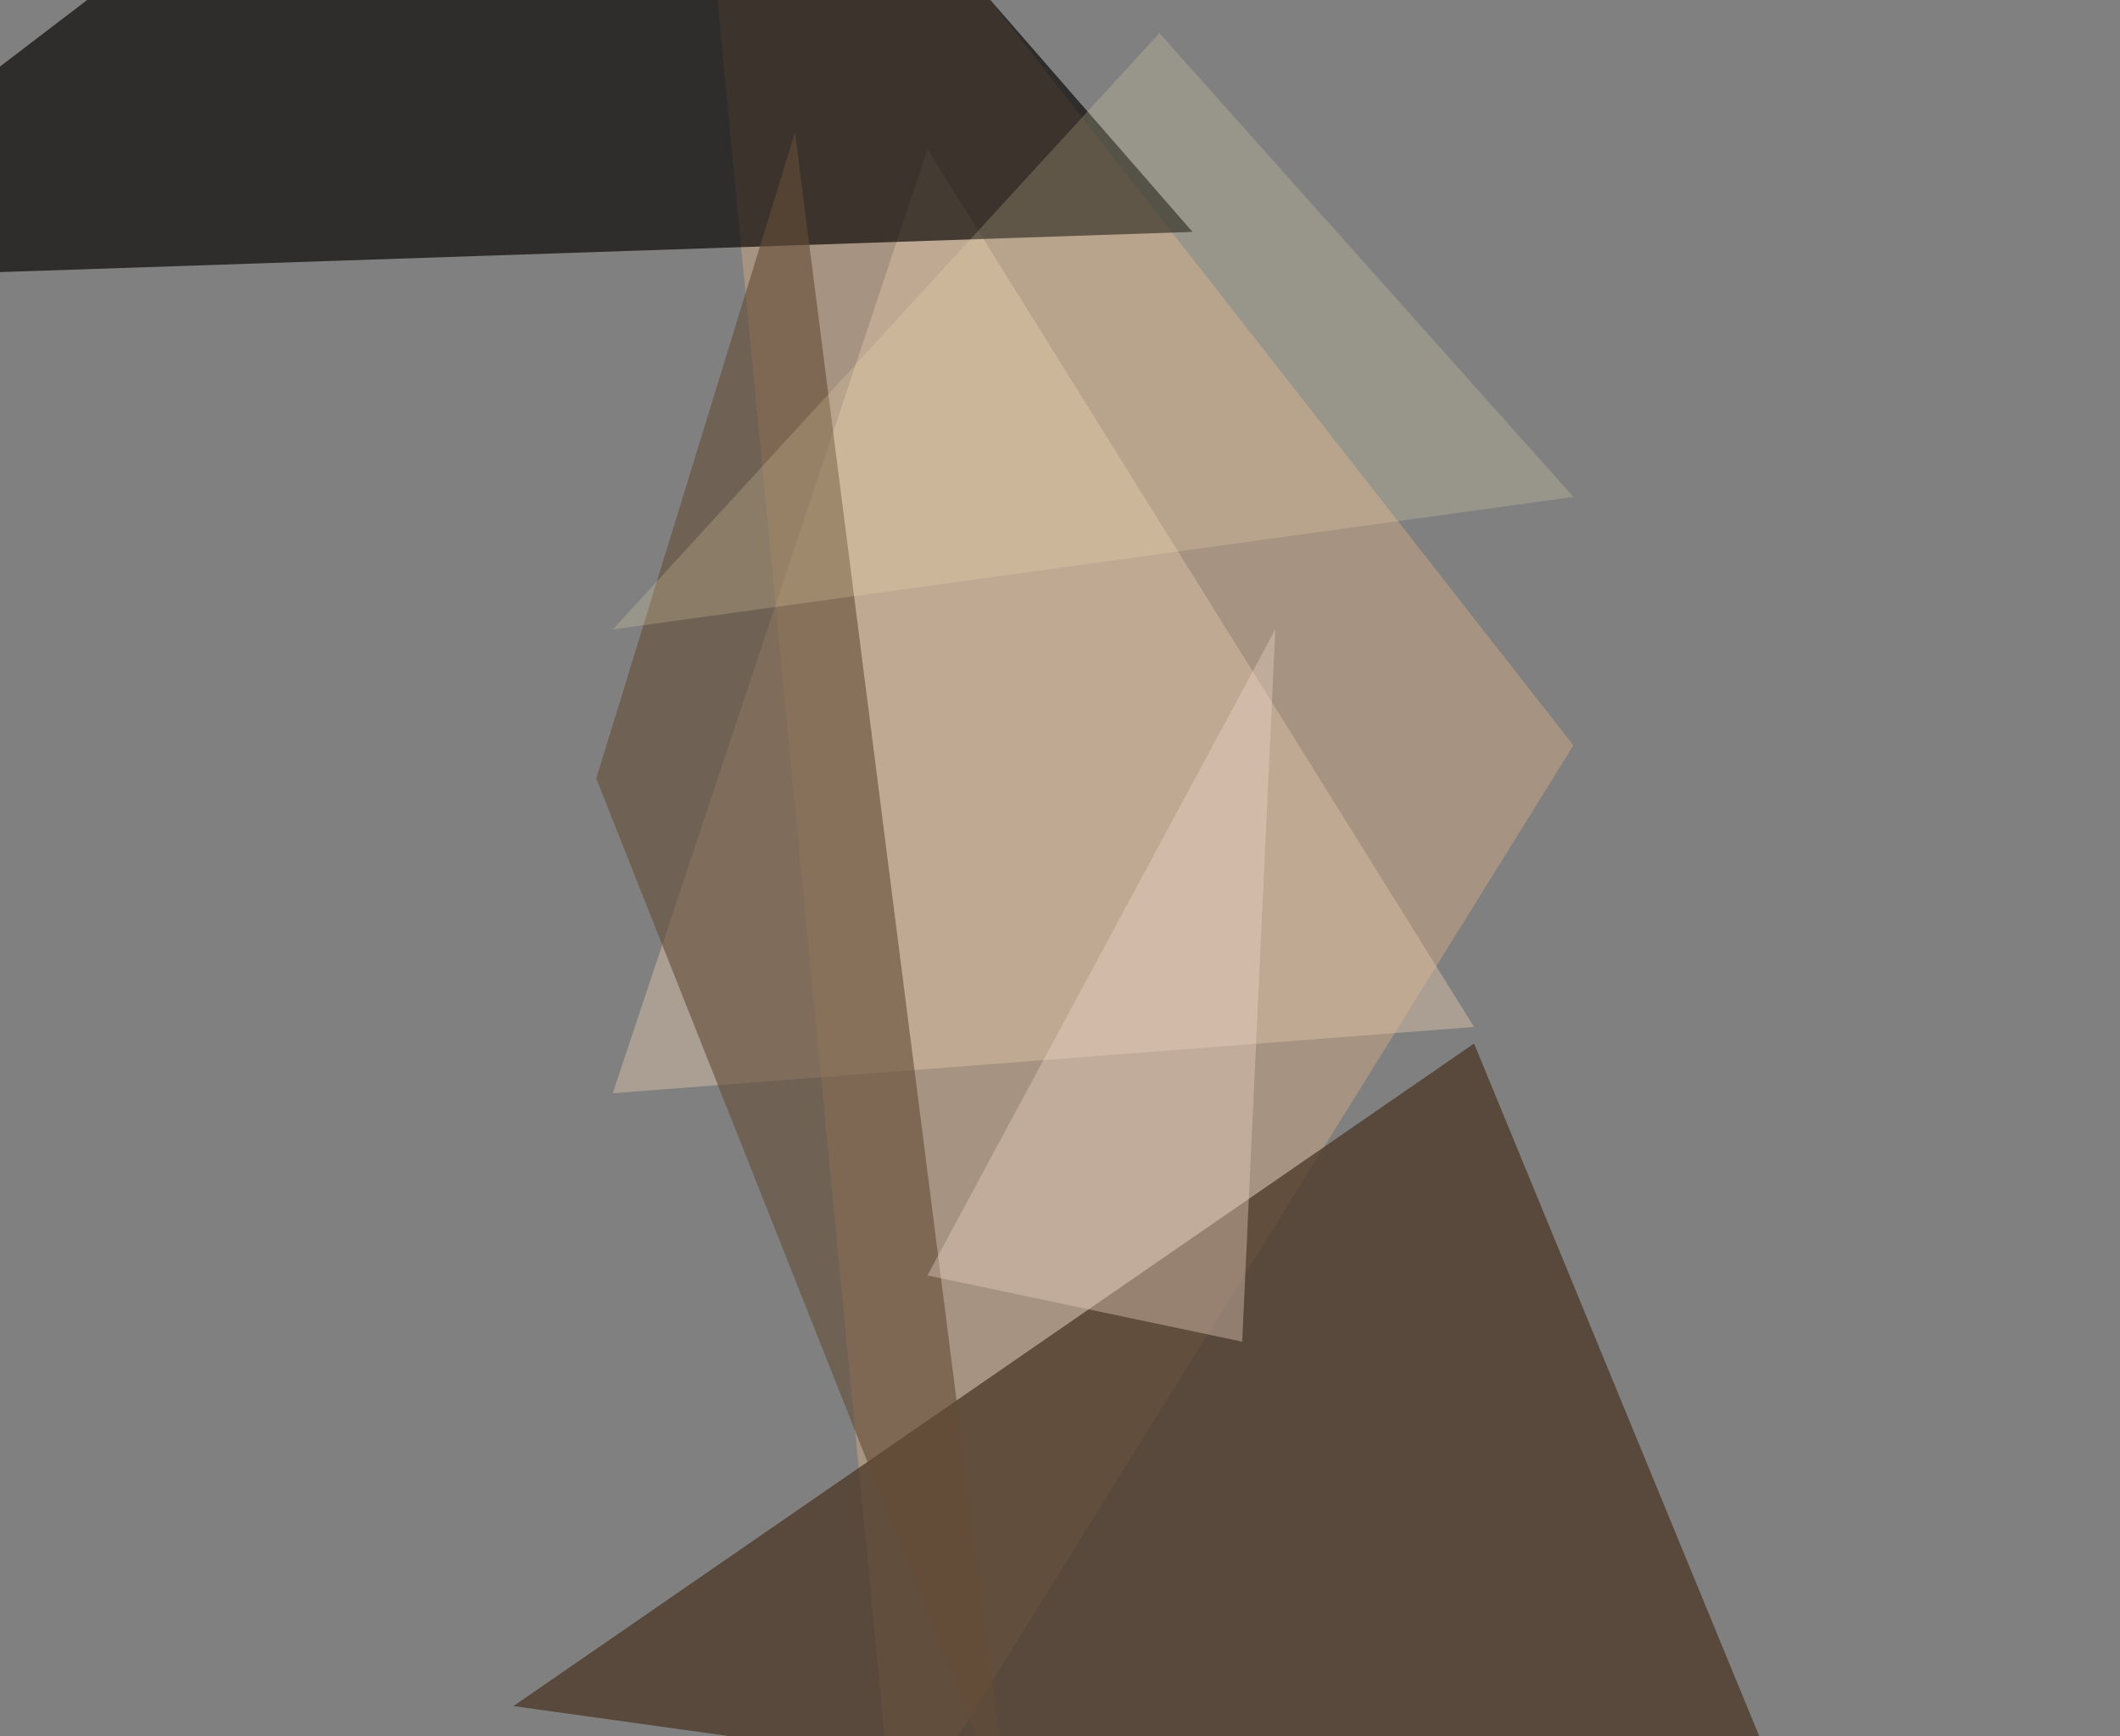 <svg xmlns="http://www.w3.org/2000/svg" viewBox="0 0 128 104.817" clip-path="url(#clip)" width="512" height="419.267"><rect x="0" y="0" width="128" height="104.817" fill="#808080" stroke="none"/><defs><clipPath id="clip" clipPathUnits="objectBoundingBox"><rect x="0" y="0" width="128" height="104.817"/></clipPath></defs><path d="M54,111L41,-24L95,45Z" fill="rgb(181, 154, 129)" fill-opacity="0.73"/><path d="M56,9L89,62L37,66Z" fill="rgb(222, 194, 168)" fill-opacity="0.46"/><path d="M110,114L31,103L89,63Z" fill="rgb(73, 52, 34)" fill-opacity="0.72"/><path d="M72,14L38,-25L-17,17Z" fill="rgb(4, 2, 0)" fill-opacity="0.66"/><path d="M36,47L48,8L61,110Z" fill="rgb(100, 78, 56)" fill-opacity="0.61"/><path d="M56,77L77,38L75,81Z" fill="rgb(237, 214, 201)" fill-opacity="0.38"/><path d="M95,30L70,2L37,38Z" fill="rgb(255, 237, 184)" fill-opacity="0.19"/></svg>